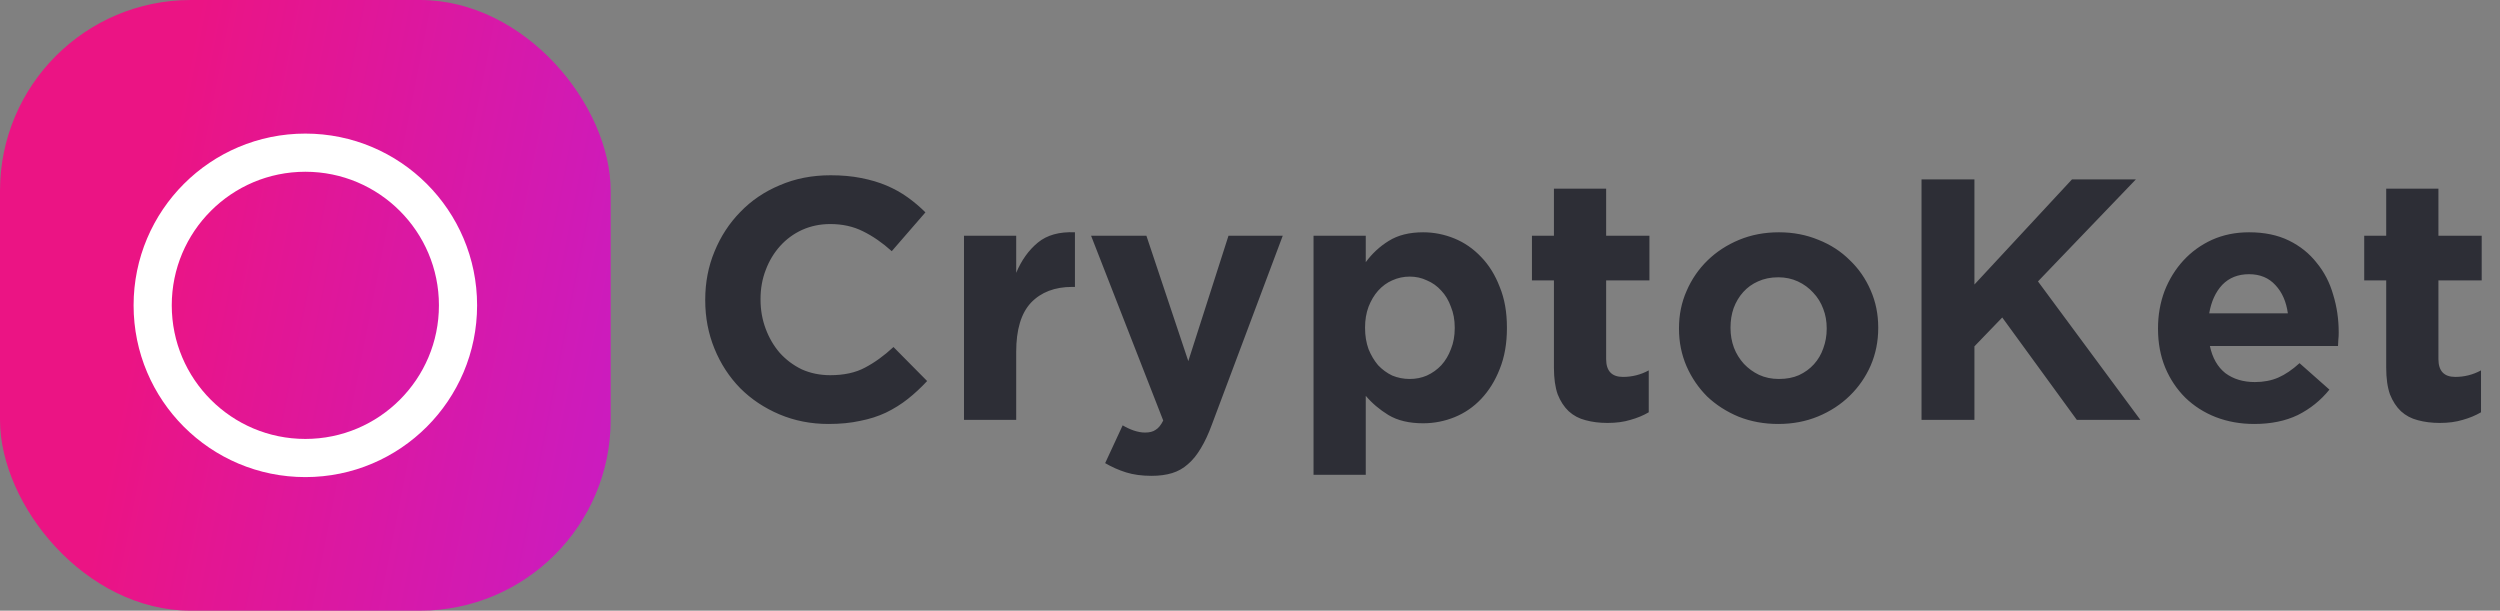 <svg width="131" height="32" viewBox="0 0 131 32" fill="none" xmlns="http://www.w3.org/2000/svg">
<rect x="0" y="0" width="131" height="32" fill="#808080" stroke="none"/>
<path d="M48.582 19.966L46.818 18.184C46.326 18.64 45.828 19 45.324 19.264C44.832 19.528 44.226 19.66 43.506 19.66C42.966 19.66 42.468 19.558 42.012 19.354C41.568 19.138 41.184 18.85 40.86 18.49C40.548 18.13 40.302 17.71 40.122 17.23C39.942 16.75 39.852 16.24 39.852 15.7V15.664C39.852 15.124 39.942 14.62 40.122 14.152C40.302 13.672 40.554 13.252 40.878 12.892C41.202 12.532 41.586 12.25 42.03 12.046C42.486 11.842 42.978 11.74 43.506 11.74C44.142 11.74 44.712 11.866 45.216 12.118C45.732 12.37 46.236 12.718 46.728 13.162L48.492 11.128C48.204 10.84 47.892 10.576 47.556 10.336C47.22 10.096 46.854 9.892 46.458 9.724C46.062 9.556 45.618 9.424 45.126 9.328C44.646 9.232 44.112 9.184 43.524 9.184C42.552 9.184 41.664 9.358 40.86 9.706C40.056 10.042 39.366 10.51 38.79 11.11C38.214 11.698 37.764 12.388 37.44 13.18C37.116 13.96 36.954 14.8 36.954 15.7V15.736C36.954 16.636 37.116 17.482 37.44 18.274C37.764 19.066 38.214 19.756 38.79 20.344C39.366 20.92 40.05 21.376 40.842 21.712C41.634 22.048 42.492 22.216 43.416 22.216C44.028 22.216 44.58 22.162 45.072 22.054C45.564 21.958 46.014 21.814 46.422 21.622C46.842 21.418 47.226 21.178 47.574 20.902C47.922 20.626 48.258 20.314 48.582 19.966ZM56.327 15.034V12.172C55.511 12.136 54.863 12.316 54.383 12.712C53.903 13.108 53.525 13.636 53.249 14.296V12.352H50.513V22H53.249V18.436C53.249 17.272 53.507 16.414 54.023 15.862C54.551 15.31 55.271 15.034 56.183 15.034H56.327ZM67.216 12.352H64.373L62.267 18.922L60.071 12.352H57.172L60.953 22.036C60.833 22.276 60.7 22.438 60.556 22.522C60.425 22.618 60.239 22.666 59.998 22.666C59.819 22.666 59.62 22.63 59.404 22.558C59.2 22.486 59.008 22.396 58.828 22.288L57.91 24.268C58.258 24.472 58.624 24.634 59.008 24.754C59.392 24.874 59.837 24.934 60.34 24.934C60.748 24.934 61.108 24.886 61.42 24.79C61.733 24.694 62.008 24.538 62.248 24.322C62.501 24.106 62.728 23.824 62.932 23.476C63.136 23.14 63.328 22.726 63.508 22.234L67.216 12.352ZM78.963 17.194V17.158C78.963 16.354 78.838 15.646 78.585 15.034C78.346 14.41 78.022 13.888 77.614 13.468C77.206 13.036 76.737 12.712 76.21 12.496C75.681 12.28 75.135 12.172 74.572 12.172C73.852 12.172 73.251 12.322 72.772 12.622C72.303 12.91 71.901 13.282 71.566 13.738V12.352H68.829V24.88H71.566V20.74C71.889 21.124 72.285 21.46 72.754 21.748C73.234 22.036 73.84 22.18 74.572 22.18C75.147 22.18 75.7 22.072 76.228 21.856C76.755 21.64 77.218 21.322 77.614 20.902C78.022 20.47 78.346 19.948 78.585 19.336C78.838 18.712 78.963 17.998 78.963 17.194ZM76.228 17.194C76.228 17.602 76.162 17.968 76.029 18.292C75.909 18.616 75.742 18.898 75.525 19.138C75.309 19.366 75.058 19.546 74.769 19.678C74.493 19.798 74.194 19.858 73.87 19.858C73.546 19.858 73.24 19.798 72.951 19.678C72.675 19.546 72.43 19.366 72.213 19.138C72.01 18.898 71.841 18.616 71.71 18.292C71.59 17.956 71.529 17.59 71.529 17.194V17.158C71.529 16.762 71.59 16.402 71.71 16.078C71.841 15.742 72.01 15.46 72.213 15.232C72.43 14.992 72.675 14.812 72.951 14.692C73.24 14.56 73.546 14.494 73.87 14.494C74.194 14.494 74.493 14.56 74.769 14.692C75.058 14.812 75.309 14.992 75.525 15.232C75.742 15.46 75.909 15.742 76.029 16.078C76.162 16.402 76.228 16.762 76.228 17.158V17.194ZM86.394 21.604V19.408C85.974 19.636 85.524 19.75 85.044 19.75C84.456 19.75 84.162 19.438 84.162 18.814V14.692H86.43V12.352H84.162V9.886H81.426V12.352H80.274V14.692H81.426V19.264C81.426 19.828 81.492 20.296 81.624 20.668C81.768 21.028 81.96 21.322 82.2 21.55C82.452 21.778 82.746 21.934 83.082 22.018C83.43 22.114 83.814 22.162 84.234 22.162C84.69 22.162 85.092 22.108 85.44 22C85.788 21.904 86.106 21.772 86.394 21.604ZM98.419 17.194V17.158C98.419 16.462 98.287 15.814 98.023 15.214C97.759 14.602 97.393 14.074 96.925 13.63C96.469 13.174 95.923 12.82 95.287 12.568C94.651 12.304 93.961 12.172 93.217 12.172C92.461 12.172 91.765 12.304 91.129 12.568C90.493 12.832 89.941 13.192 89.473 13.648C89.005 14.104 88.639 14.638 88.375 15.25C88.111 15.85 87.979 16.498 87.979 17.194V17.23C87.979 17.926 88.111 18.58 88.375 19.192C88.639 19.792 88.999 20.32 89.455 20.776C89.923 21.22 90.475 21.574 91.111 21.838C91.747 22.09 92.437 22.216 93.181 22.216C93.937 22.216 94.633 22.084 95.269 21.82C95.905 21.556 96.457 21.196 96.925 20.74C97.393 20.284 97.759 19.756 98.023 19.156C98.287 18.544 98.419 17.89 98.419 17.194ZM95.719 17.23C95.719 17.59 95.659 17.932 95.539 18.256C95.431 18.568 95.269 18.844 95.053 19.084C94.837 19.324 94.573 19.516 94.261 19.66C93.961 19.792 93.613 19.858 93.217 19.858C92.833 19.858 92.485 19.786 92.173 19.642C91.873 19.498 91.609 19.306 91.381 19.066C91.153 18.814 90.979 18.532 90.859 18.22C90.739 17.896 90.679 17.554 90.679 17.194V17.158C90.679 16.798 90.733 16.462 90.841 16.15C90.961 15.826 91.129 15.544 91.345 15.304C91.561 15.064 91.819 14.878 92.119 14.746C92.431 14.602 92.785 14.53 93.181 14.53C93.553 14.53 93.895 14.602 94.207 14.746C94.519 14.89 94.789 15.088 95.017 15.34C95.245 15.58 95.419 15.862 95.539 16.186C95.659 16.498 95.719 16.834 95.719 17.194V17.23ZM112.154 22L106.79 14.746L111.92 9.4H108.572L103.46 14.908V9.4H100.688V22H103.46V18.148L104.918 16.636L108.824 22H112.154ZM122.548 17.446V17.41C122.548 16.726 122.452 16.072 122.26 15.448C122.08 14.812 121.792 14.254 121.396 13.774C121.012 13.282 120.526 12.892 119.938 12.604C119.35 12.316 118.654 12.172 117.85 12.172C117.142 12.172 116.494 12.304 115.906 12.568C115.33 12.832 114.832 13.192 114.412 13.648C113.992 14.104 113.662 14.638 113.422 15.25C113.194 15.862 113.08 16.51 113.08 17.194V17.23C113.08 17.974 113.206 18.652 113.458 19.264C113.71 19.864 114.058 20.386 114.502 20.83C114.958 21.274 115.492 21.616 116.104 21.856C116.728 22.096 117.4 22.216 118.12 22.216C118.996 22.216 119.758 22.06 120.406 21.748C121.054 21.424 121.606 20.98 122.062 20.416L120.496 19.03C120.112 19.378 119.74 19.63 119.38 19.786C119.02 19.942 118.612 20.02 118.156 20.02C117.544 20.02 117.028 19.864 116.608 19.552C116.2 19.228 115.93 18.754 115.798 18.13H122.512C122.524 17.998 122.53 17.884 122.53 17.788C122.542 17.692 122.548 17.578 122.548 17.446ZM119.884 16.42H115.762C115.87 15.796 116.098 15.298 116.446 14.926C116.806 14.554 117.274 14.368 117.85 14.368C118.426 14.368 118.888 14.56 119.236 14.944C119.584 15.316 119.8 15.808 119.884 16.42ZM130.005 21.604V19.408C129.585 19.636 129.135 19.75 128.655 19.75C128.067 19.75 127.773 19.438 127.773 18.814V14.692H130.041V12.352H127.773V9.886H125.037V12.352H123.885V14.692H125.037V19.264C125.037 19.828 125.103 20.296 125.235 20.668C125.379 21.028 125.571 21.322 125.811 21.55C126.063 21.778 126.357 21.934 126.693 22.018C127.041 22.114 127.425 22.162 127.845 22.162C128.301 22.162 128.703 22.108 129.051 22C129.399 21.904 129.717 21.772 130.005 21.604Z" fill="#2D2E36"/>
<rect width="32" height="32" rx="10" fill="url(#paint0_linear_57_7330)"/>
<circle cx="16" cy="16" r="8" stroke="white" stroke-width="2"/>
<defs>
<linearGradient id="paint0_linear_57_7330" x1="10.473" y1="5.58767e-07" x2="37.255" y2="5.264" gradientUnits="userSpaceOnUse">
<stop stop-color="#EB1484"/>
<stop offset="1" stop-color="#C91CC3"/>
<stop offset="1" stop-color="#C81CC5"/>
<stop offset="1" stop-color="#C81CC5"/>
</linearGradient>
</defs>
</svg>
